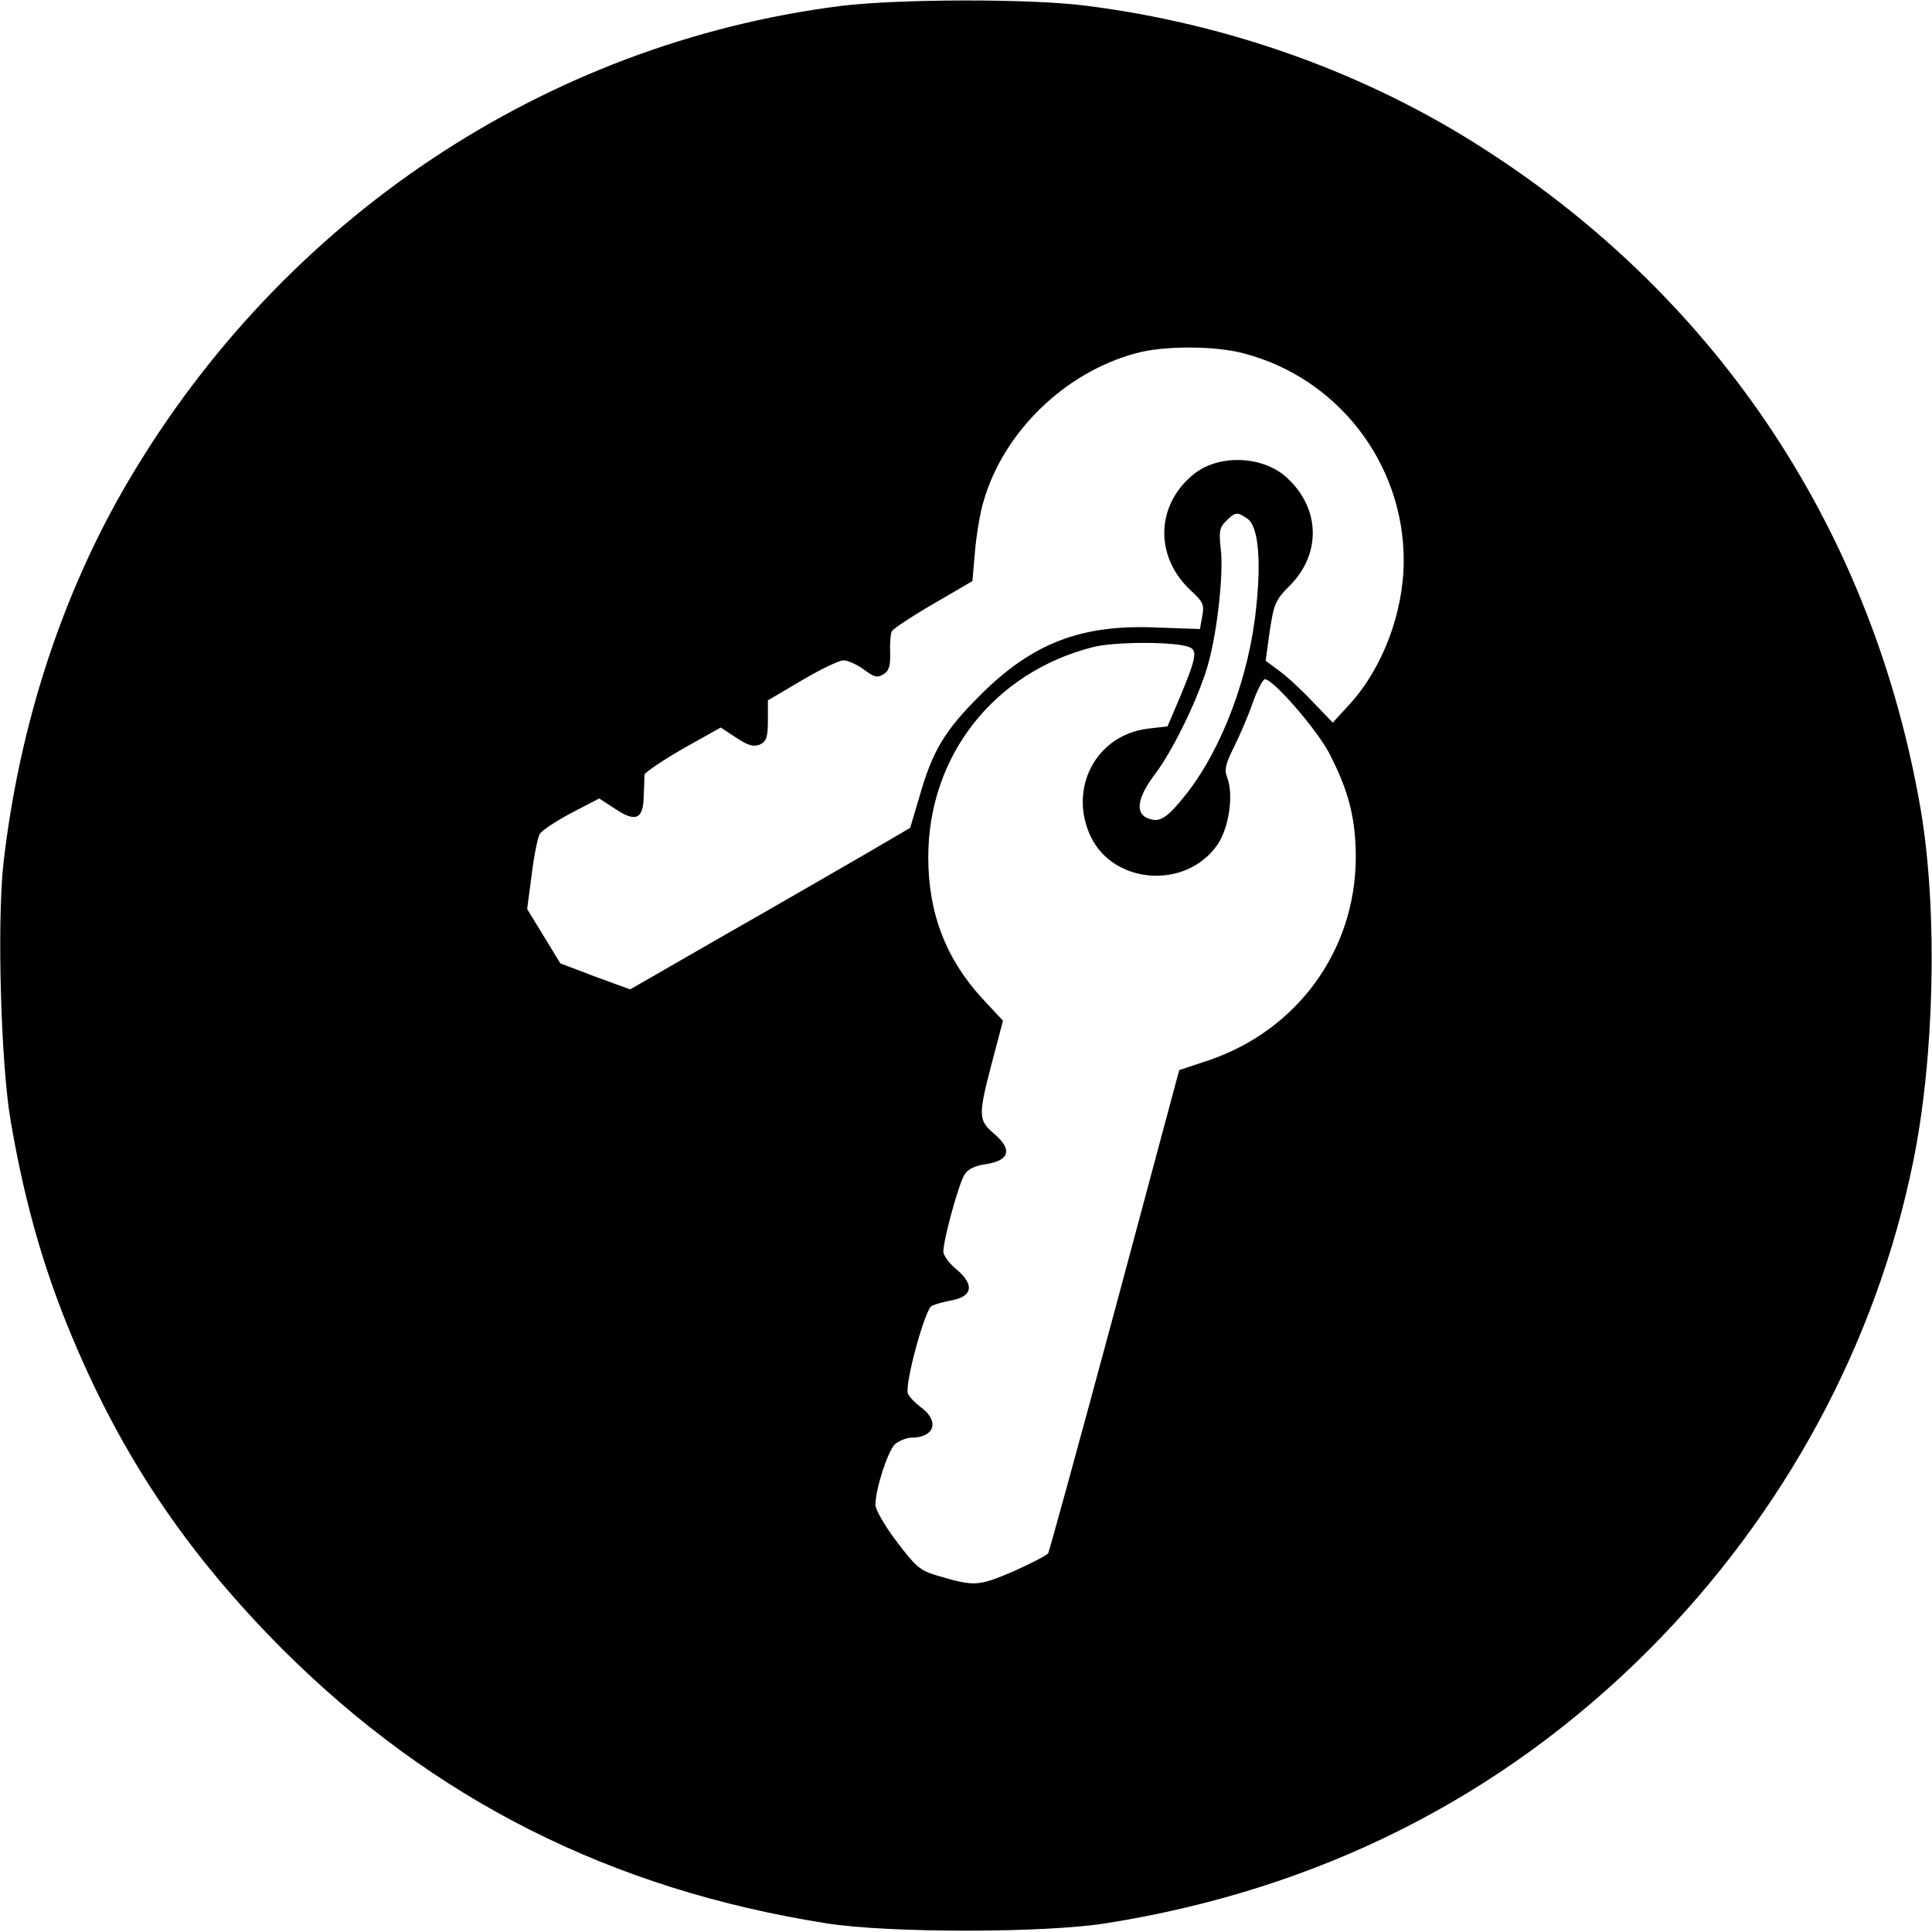 <?xml version="1.0" standalone="no"?>
<!DOCTYPE svg PUBLIC "-//W3C//DTD SVG 20010904//EN"
 "http://www.w3.org/TR/2001/REC-SVG-20010904/DTD/svg10.dtd">
<svg version="1.0" xmlns="http://www.w3.org/2000/svg"
 width="512pt" height="512pt" viewBox="0 0 512 512"
 preserveAspectRatio="xMidYMid meet">
<g transform="translate(0,512) scale(0.1,-0.1)"
fill="#000000" stroke="none">
<path d="M2226 5104 c-782 -100 -1477 -564 -1886 -1259 -175 -297 -289 -646
-331 -1014 -17 -156 -7 -534 20 -686 39 -226 93 -410 177 -603 131 -303 300
-549 543 -793 400 -399 871 -636 1441 -726 163 -26 577 -26 740 0 564 89 1050
334 1441 726 357 359 601 809 699 1292 57 278 65 664 21 928 -125 736 -531
1353 -1156 1755 -311 201 -677 333 -1058 381 -148 19 -500 18 -651 -1z m1068
-920 c250 -64 426 -291 426 -549 0 -137 -55 -284 -143 -381 l-45 -49 -54 56
c-29 31 -69 68 -89 82 l-35 26 11 79 c11 72 15 82 53 120 85 85 81 208 -11
289 -64 56 -179 59 -244 6 -101 -82 -104 -220 -5 -310 30 -28 34 -36 28 -66
l-6 -34 -113 4 c-202 9 -332 -41 -472 -182 -91 -91 -124 -145 -158 -265 l-25
-84 -118 -69 c-66 -38 -233 -135 -372 -214 l-252 -145 -93 34 -92 35 -44 72
-44 72 12 91 c6 50 16 98 21 107 4 9 42 34 83 56 l75 39 43 -28 c54 -36 74
-27 75 35 1 24 2 49 2 56 1 6 47 37 102 69 l100 56 41 -27 c32 -21 46 -25 63
-18 17 8 21 19 21 64 l0 53 90 53 c49 29 99 53 110 53 12 0 36 -11 54 -24 28
-21 36 -23 52 -13 15 9 19 22 18 58 -1 25 1 51 5 57 4 6 53 39 110 72 l103 60
7 81 c4 44 14 104 23 132 53 183 216 341 404 391 72 20 207 20 283 0z m12
-439 c28 -19 37 -106 23 -235 -18 -181 -90 -373 -185 -494 -51 -64 -70 -77
-101 -65 -36 13 -29 56 19 119 49 65 119 211 141 295 24 88 40 240 32 301 -5
45 -3 56 14 73 25 25 30 25 57 6z m-154 -340 c22 -9 18 -29 -26 -135 l-32 -75
-52 -6 c-138 -17 -212 -159 -151 -287 62 -127 253 -139 335 -21 31 45 44 133
26 179 -8 20 -4 36 18 80 15 30 38 83 50 118 12 34 27 62 32 62 22 0 136 -131
170 -195 53 -102 71 -175 71 -280 -2 -245 -155 -455 -390 -535 l-78 -26 -170
-634 c-94 -349 -174 -640 -177 -646 -4 -6 -47 -28 -94 -49 -92 -39 -101 -40
-202 -10 -44 13 -56 24 -106 90 -31 41 -56 84 -56 97 0 42 33 143 52 161 11 9
31 17 43 17 62 0 76 44 25 81 -16 12 -31 28 -34 36 -9 24 45 223 63 232 9 5
33 11 53 15 55 10 61 41 14 81 -20 16 -36 38 -36 48 0 32 41 181 56 204 9 15
28 24 58 28 62 10 69 39 21 80 -43 37 -43 48 -6 190 l29 110 -54 58 c-97 105
-144 227 -144 375 0 269 174 490 436 557 59 15 220 15 256 0z"/>
</g>
</svg>
